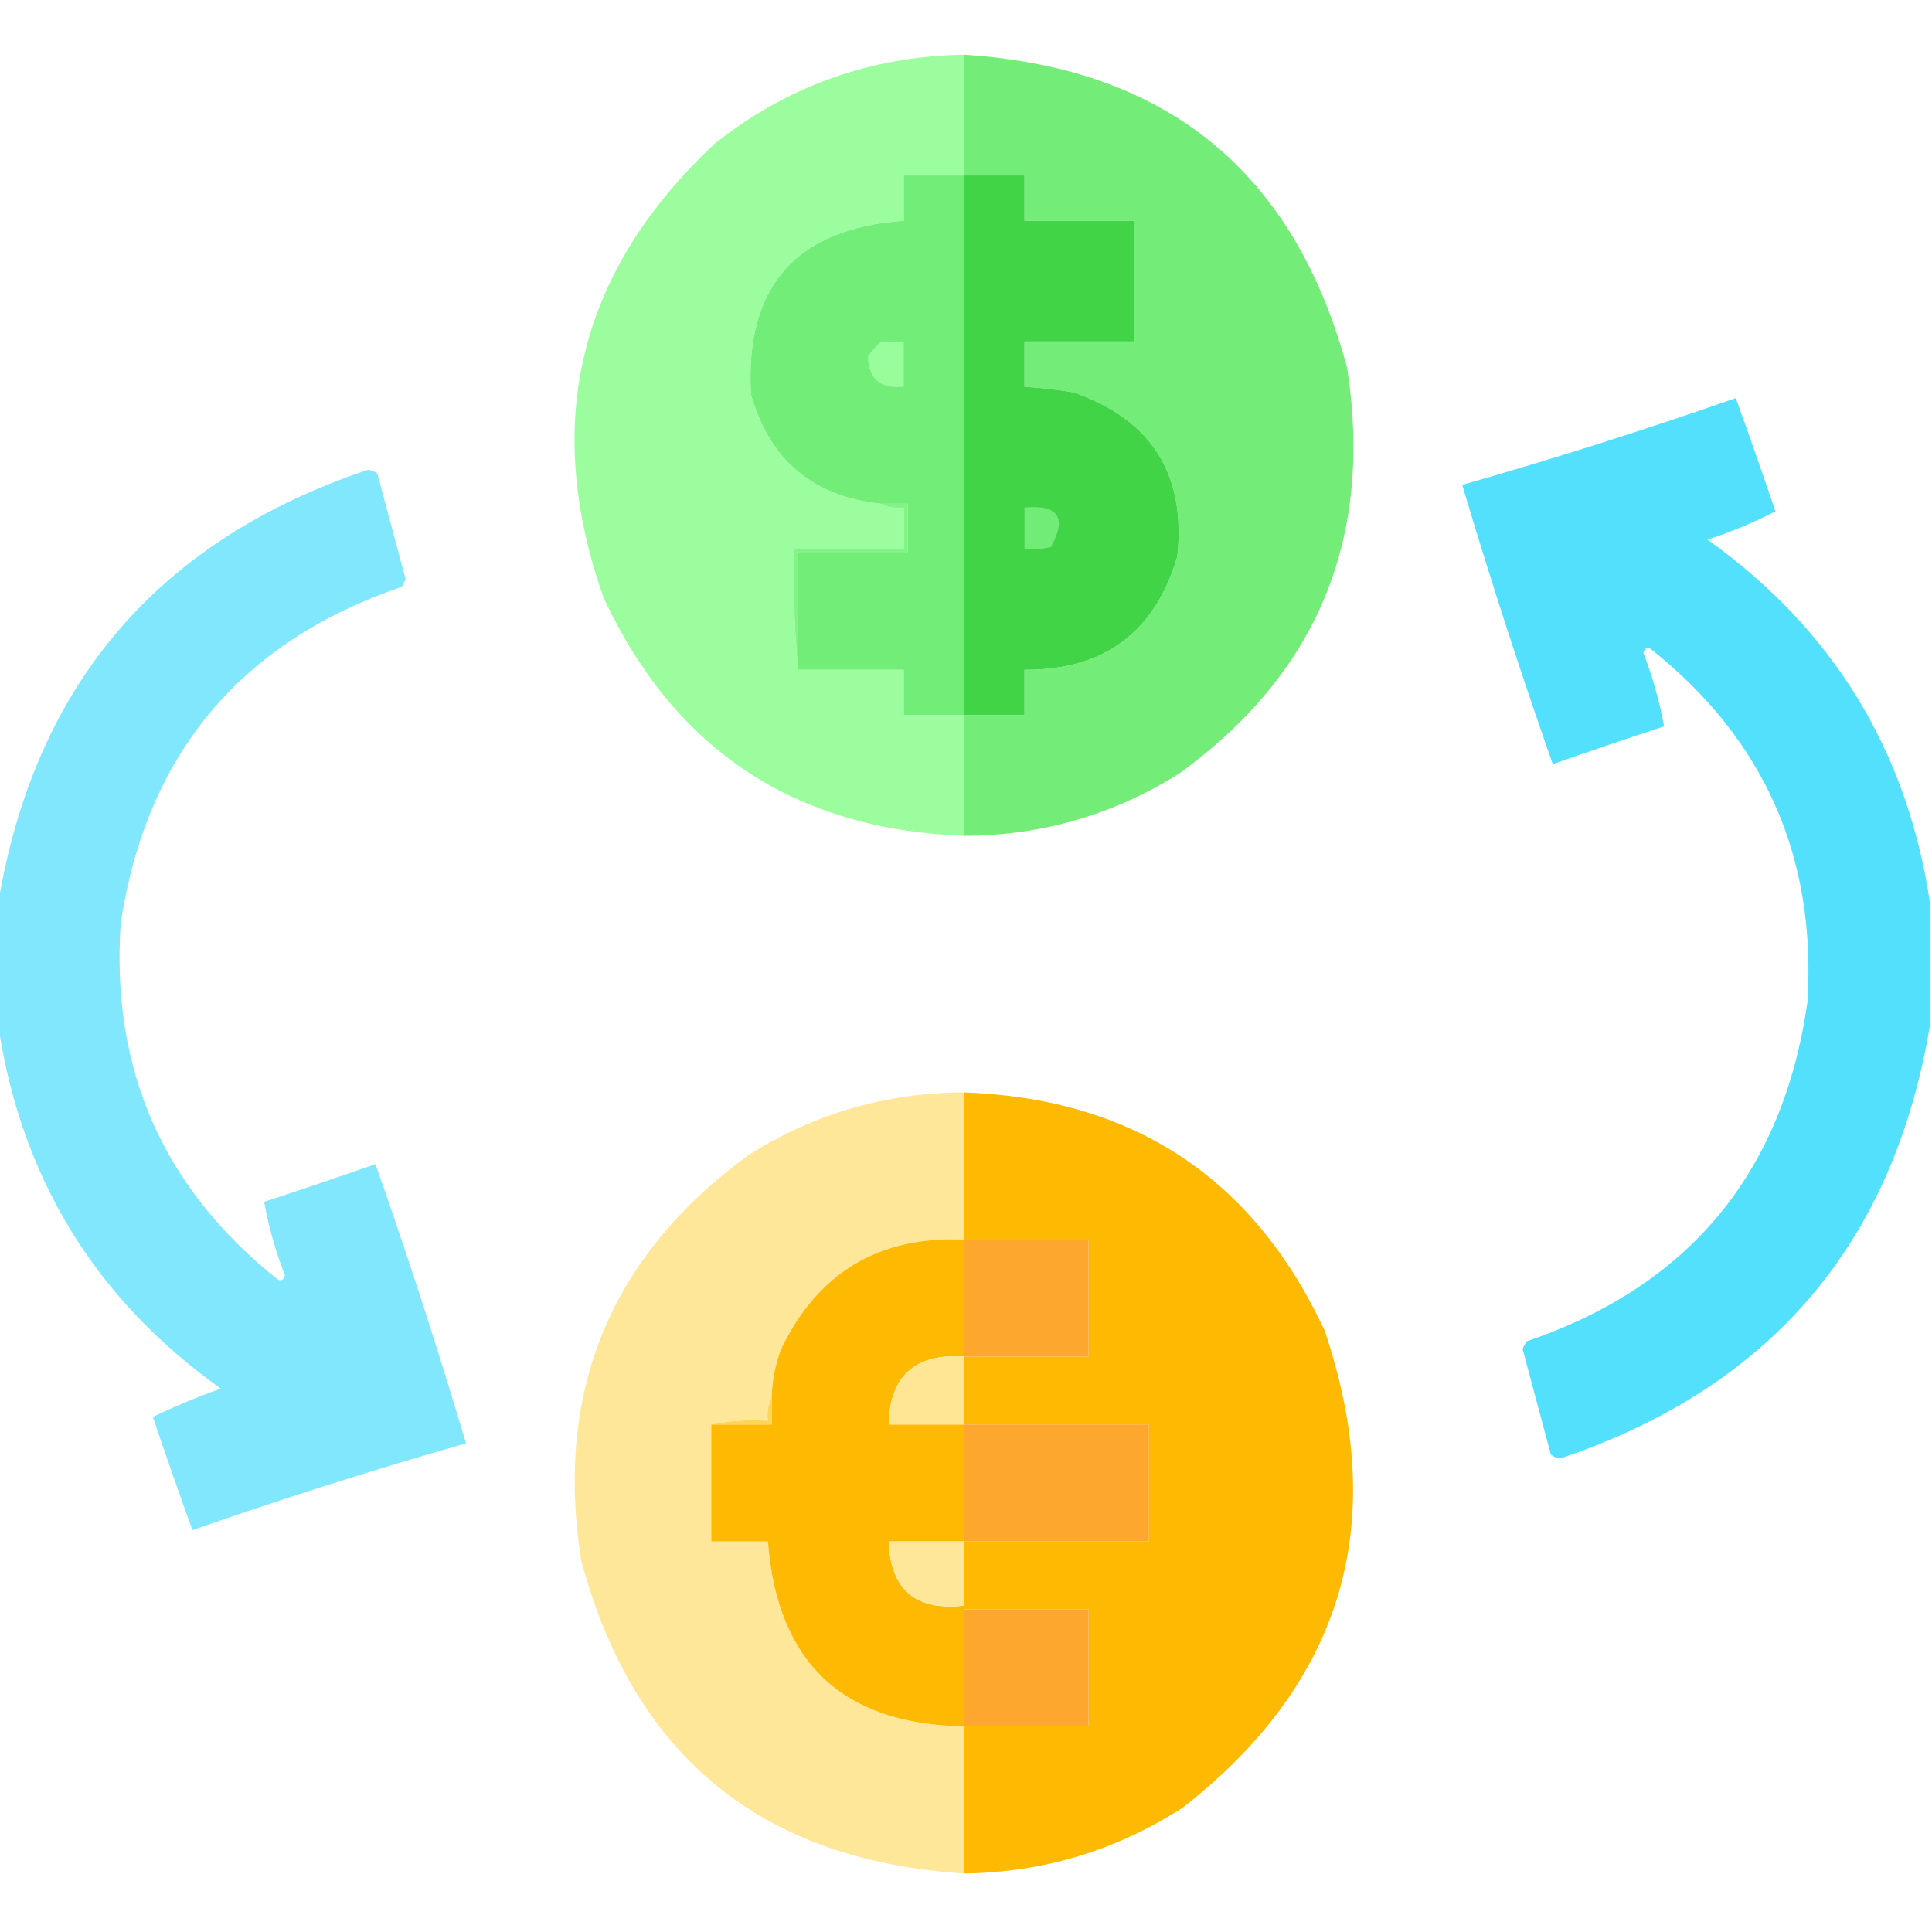 <?xml version="1.0" encoding="UTF-8"?>
<!DOCTYPE svg PUBLIC "-//W3C//DTD SVG 1.1//EN" "http://www.w3.org/Graphics/SVG/1.1/DTD/svg11.dtd">
<svg xmlns="http://www.w3.org/2000/svg" version="1.1" width="512px" height="512px" style="shape-rendering:geometricPrecision; text-rendering:geometricPrecision; image-rendering:optimizeQuality; fill-rule:evenodd; clip-rule:evenodd" xmlns:xlink="http://www.w3.org/1999/xlink">
<g><path style="opacity:0.983" fill="#9afd9d" d="M 255.5,14.5 C 255.5,25.167 255.5,35.833 255.5,46.5C 250.167,46.5 244.833,46.5 239.5,46.5C 239.5,50.5 239.5,54.5 239.5,58.5C 210.92,60.579 197.42,75.913 199,104.5C 203.951,121.951 215.451,131.618 233.5,133.5C 235.265,134.461 237.265,134.795 239.5,134.5C 239.5,138.167 239.5,141.833 239.5,145.5C 229.833,145.5 220.167,145.5 210.5,145.5C 210.172,156.346 210.506,167.013 211.5,177.5C 220.833,177.5 230.167,177.5 239.5,177.5C 239.5,181.5 239.5,185.5 239.5,189.5C 244.833,189.5 250.167,189.5 255.5,189.5C 255.5,200.167 255.5,210.833 255.5,221.5C 210.738,219.876 178.905,198.876 160,158.5C 143.513,111.946 153.346,71.78 189.5,38C 208.777,22.739 230.777,14.906 255.5,14.5 Z"/></g>
<g><path style="opacity:0.983" fill="#71ec76" d="M 255.5,14.5 C 309.202,17.927 343.035,45.594 357,97.5C 363.983,142.59 349.15,178.424 312.5,205C 295.085,215.937 276.085,221.437 255.5,221.5C 255.5,210.833 255.5,200.167 255.5,189.5C 260.833,189.5 266.167,189.5 271.5,189.5C 271.5,185.5 271.5,181.5 271.5,177.5C 292.529,177.635 306.029,167.635 312,147.5C 314.334,125.658 305.168,111.158 284.5,104C 280.187,103.265 275.853,102.765 271.5,102.5C 271.5,98.5 271.5,94.5 271.5,90.5C 281.167,90.5 290.833,90.5 300.5,90.5C 300.5,79.833 300.5,69.167 300.5,58.5C 290.833,58.5 281.167,58.5 271.5,58.5C 271.5,54.5 271.5,50.5 271.5,46.5C 266.167,46.5 260.833,46.5 255.5,46.5C 255.5,35.833 255.5,25.167 255.5,14.5 Z"/></g>
<g><path style="opacity:1" fill="#72ed77" d="M 255.5,46.5 C 255.5,94.167 255.5,141.833 255.5,189.5C 250.167,189.5 244.833,189.5 239.5,189.5C 239.5,185.5 239.5,181.5 239.5,177.5C 230.167,177.5 220.833,177.5 211.5,177.5C 211.5,167.167 211.5,156.833 211.5,146.5C 221.167,146.5 230.833,146.5 240.5,146.5C 240.5,142.167 240.5,137.833 240.5,133.5C 238.167,133.5 235.833,133.5 233.5,133.5C 215.451,131.618 203.951,121.951 199,104.5C 197.42,75.913 210.92,60.579 239.5,58.5C 239.5,54.5 239.5,50.5 239.5,46.5C 244.833,46.5 250.167,46.5 255.5,46.5 Z"/></g>
<g><path style="opacity:1" fill="#41d447" d="M 255.5,46.5 C 260.833,46.5 266.167,46.5 271.5,46.5C 271.5,50.5 271.5,54.5 271.5,58.5C 281.167,58.5 290.833,58.5 300.5,58.5C 300.5,69.167 300.5,79.833 300.5,90.5C 290.833,90.5 281.167,90.5 271.5,90.5C 271.5,94.5 271.5,98.5 271.5,102.5C 275.853,102.765 280.187,103.265 284.5,104C 305.168,111.158 314.334,125.658 312,147.5C 306.029,167.635 292.529,177.635 271.5,177.5C 271.5,181.5 271.5,185.5 271.5,189.5C 266.167,189.5 260.833,189.5 255.5,189.5C 255.5,141.833 255.5,94.167 255.5,46.5 Z"/></g>
<g><path style="opacity:1" fill="#99fd9c" d="M 233.5,90.5 C 235.5,90.5 237.5,90.5 239.5,90.5C 239.5,94.5 239.5,98.5 239.5,102.5C 233.321,103.142 230.154,100.475 230,94.5C 231.032,92.973 232.199,91.64 233.5,90.5 Z"/></g>
<g><path style="opacity:0.962" fill="#4cdffd" d="M 511.5,239.5 C 511.5,250.167 511.5,260.833 511.5,271.5C 501.886,329.45 469.219,367.783 413.5,386.5C 412.558,386.392 411.725,386.059 411,385.5C 408.5,376.167 406,366.833 403.5,357.5C 403.833,356.833 404.167,356.167 404.5,355.5C 447.704,340.789 472.537,310.789 479,265.5C 481.36,227.06 467.527,195.893 437.5,172C 436.517,171.409 435.85,171.743 435.5,173C 437.98,179.424 439.813,185.924 441,192.5C 431.157,195.726 421.324,199.059 411.5,202.5C 402.898,178.027 394.898,153.36 387.5,128.5C 411.884,121.539 436.051,113.872 460,105.5C 463.585,115.418 467.085,125.418 470.5,135.5C 464.763,138.473 458.763,140.973 452.5,143C 485.82,166.806 505.487,198.972 511.5,239.5 Z"/></g>
<g><path style="opacity:0.963" fill="#7de6fd" d="M -0.5,271.5 C -0.5,260.833 -0.5,250.167 -0.5,239.5C 9.114,181.55 41.781,143.217 97.5,124.5C 98.442,124.608 99.275,124.941 100,125.5C 102.5,134.833 105,144.167 107.5,153.5C 107.167,154.167 106.833,154.833 106.5,155.5C 63.758,170.083 38.925,199.749 32,244.5C 29.34,283.338 43.173,314.838 73.5,339C 74.484,339.591 75.15,339.257 75.5,338C 73.02,331.576 71.187,325.076 70,318.5C 79.843,315.274 89.676,311.941 99.5,308.5C 108.102,332.973 116.102,357.64 123.5,382.5C 99.11,389.463 74.943,397.13 51,405.5C 47.415,395.582 43.915,385.582 40.5,375.5C 46.3,372.706 52.3,370.206 58.5,368C 25.195,344.232 5.528,312.065 -0.5,271.5 Z"/></g>
<g><path style="opacity:1" fill="#71ec76" d="M 271.5,134.5 C 280.487,133.665 282.82,137.165 278.5,145C 276.19,145.497 273.857,145.663 271.5,145.5C 271.5,141.833 271.5,138.167 271.5,134.5 Z"/></g>
<g><path style="opacity:1" fill="#82f386" d="M 233.5,133.5 C 235.833,133.5 238.167,133.5 240.5,133.5C 240.5,137.833 240.5,142.167 240.5,146.5C 230.833,146.5 221.167,146.5 211.5,146.5C 211.5,156.833 211.5,167.167 211.5,177.5C 210.506,167.013 210.172,156.346 210.5,145.5C 220.167,145.5 229.833,145.5 239.5,145.5C 239.5,141.833 239.5,138.167 239.5,134.5C 237.265,134.795 235.265,134.461 233.5,133.5 Z"/></g>
<g><path style="opacity:0.982" fill="#fee798" d="M 255.5,289.5 C 255.5,302.5 255.5,315.5 255.5,328.5C 232.947,327.525 216.781,337.192 207,357.5C 205.431,361.703 204.598,366.036 204.5,370.5C 203.539,372.265 203.205,374.265 203.5,376.5C 198.305,376.179 193.305,376.513 188.5,377.5C 188.5,387.833 188.5,398.167 188.5,408.5C 193.5,408.5 198.5,408.5 203.5,408.5C 205.971,440.639 223.305,456.972 255.5,457.5C 255.5,470.5 255.5,483.5 255.5,496.5C 201.798,493.073 167.965,465.406 154,413.5C 146.972,368.575 161.806,332.742 198.5,306C 215.915,295.063 234.915,289.563 255.5,289.5 Z"/></g>
<g><path style="opacity:0.985" fill="#feb900" d="M 255.5,289.5 C 300.262,291.124 332.095,312.124 351,352.5C 368.373,403.7 355.873,445.867 313.5,479C 295.863,490.378 276.529,496.212 255.5,496.5C 255.5,483.5 255.5,470.5 255.5,457.5C 266.5,457.5 277.5,457.5 288.5,457.5C 288.5,447.167 288.5,436.833 288.5,426.5C 277.5,426.5 266.5,426.5 255.5,426.5C 255.5,426.167 255.5,425.833 255.5,425.5C 255.5,419.833 255.5,414.167 255.5,408.5C 271.833,408.5 288.167,408.5 304.5,408.5C 304.5,398.167 304.5,387.833 304.5,377.5C 288.167,377.5 271.833,377.5 255.5,377.5C 255.5,371.5 255.5,365.5 255.5,359.5C 266.5,359.5 277.5,359.5 288.5,359.5C 288.5,349.167 288.5,338.833 288.5,328.5C 277.5,328.5 266.5,328.5 255.5,328.5C 255.5,315.5 255.5,302.5 255.5,289.5 Z"/></g>
<g><path style="opacity:1" fill="#feba02" d="M 255.5,328.5 C 255.5,338.833 255.5,349.167 255.5,359.5C 242.458,358.656 235.791,364.656 235.5,377.5C 242.167,377.5 248.833,377.5 255.5,377.5C 255.5,387.833 255.5,398.167 255.5,408.5C 248.833,408.5 242.167,408.5 235.5,408.5C 235.982,421.31 242.649,426.976 255.5,425.5C 255.5,425.833 255.5,426.167 255.5,426.5C 255.5,436.833 255.5,447.167 255.5,457.5C 223.305,456.972 205.971,440.639 203.5,408.5C 198.5,408.5 193.5,408.5 188.5,408.5C 188.5,398.167 188.5,387.833 188.5,377.5C 193.833,377.5 199.167,377.5 204.5,377.5C 204.5,375.167 204.5,372.833 204.5,370.5C 204.598,366.036 205.431,361.703 207,357.5C 216.781,337.192 232.947,327.525 255.5,328.5 Z"/></g>
<g><path style="opacity:1" fill="#fda72f" d="M 255.5,328.5 C 266.5,328.5 277.5,328.5 288.5,328.5C 288.5,338.833 288.5,349.167 288.5,359.5C 277.5,359.5 266.5,359.5 255.5,359.5C 255.5,349.167 255.5,338.833 255.5,328.5 Z"/></g>
<g><path style="opacity:1" fill="#fee694" d="M 255.5,359.5 C 255.5,365.5 255.5,371.5 255.5,377.5C 248.833,377.5 242.167,377.5 235.5,377.5C 235.791,364.656 242.458,358.656 255.5,359.5 Z"/></g>
<g><path style="opacity:1" fill="#fed55b" d="M 204.5,370.5 C 204.5,372.833 204.5,375.167 204.5,377.5C 199.167,377.5 193.833,377.5 188.5,377.5C 193.305,376.513 198.305,376.179 203.5,376.5C 203.205,374.265 203.539,372.265 204.5,370.5 Z"/></g>
<g><path style="opacity:1" fill="#fea72f" d="M 255.5,377.5 C 271.833,377.5 288.167,377.5 304.5,377.5C 304.5,387.833 304.5,398.167 304.5,408.5C 288.167,408.5 271.833,408.5 255.5,408.5C 255.5,398.167 255.5,387.833 255.5,377.5 Z"/></g>
<g><path style="opacity:1" fill="#fee798" d="M 255.5,408.5 C 255.5,414.167 255.5,419.833 255.5,425.5C 242.649,426.976 235.982,421.31 235.5,408.5C 242.167,408.5 248.833,408.5 255.5,408.5 Z"/></g>
<g><path style="opacity:1" fill="#fea72f" d="M 255.5,426.5 C 266.5,426.5 277.5,426.5 288.5,426.5C 288.5,436.833 288.5,447.167 288.5,457.5C 277.5,457.5 266.5,457.5 255.5,457.5C 255.5,447.167 255.5,436.833 255.5,426.5 Z"/></g>
</svg>
